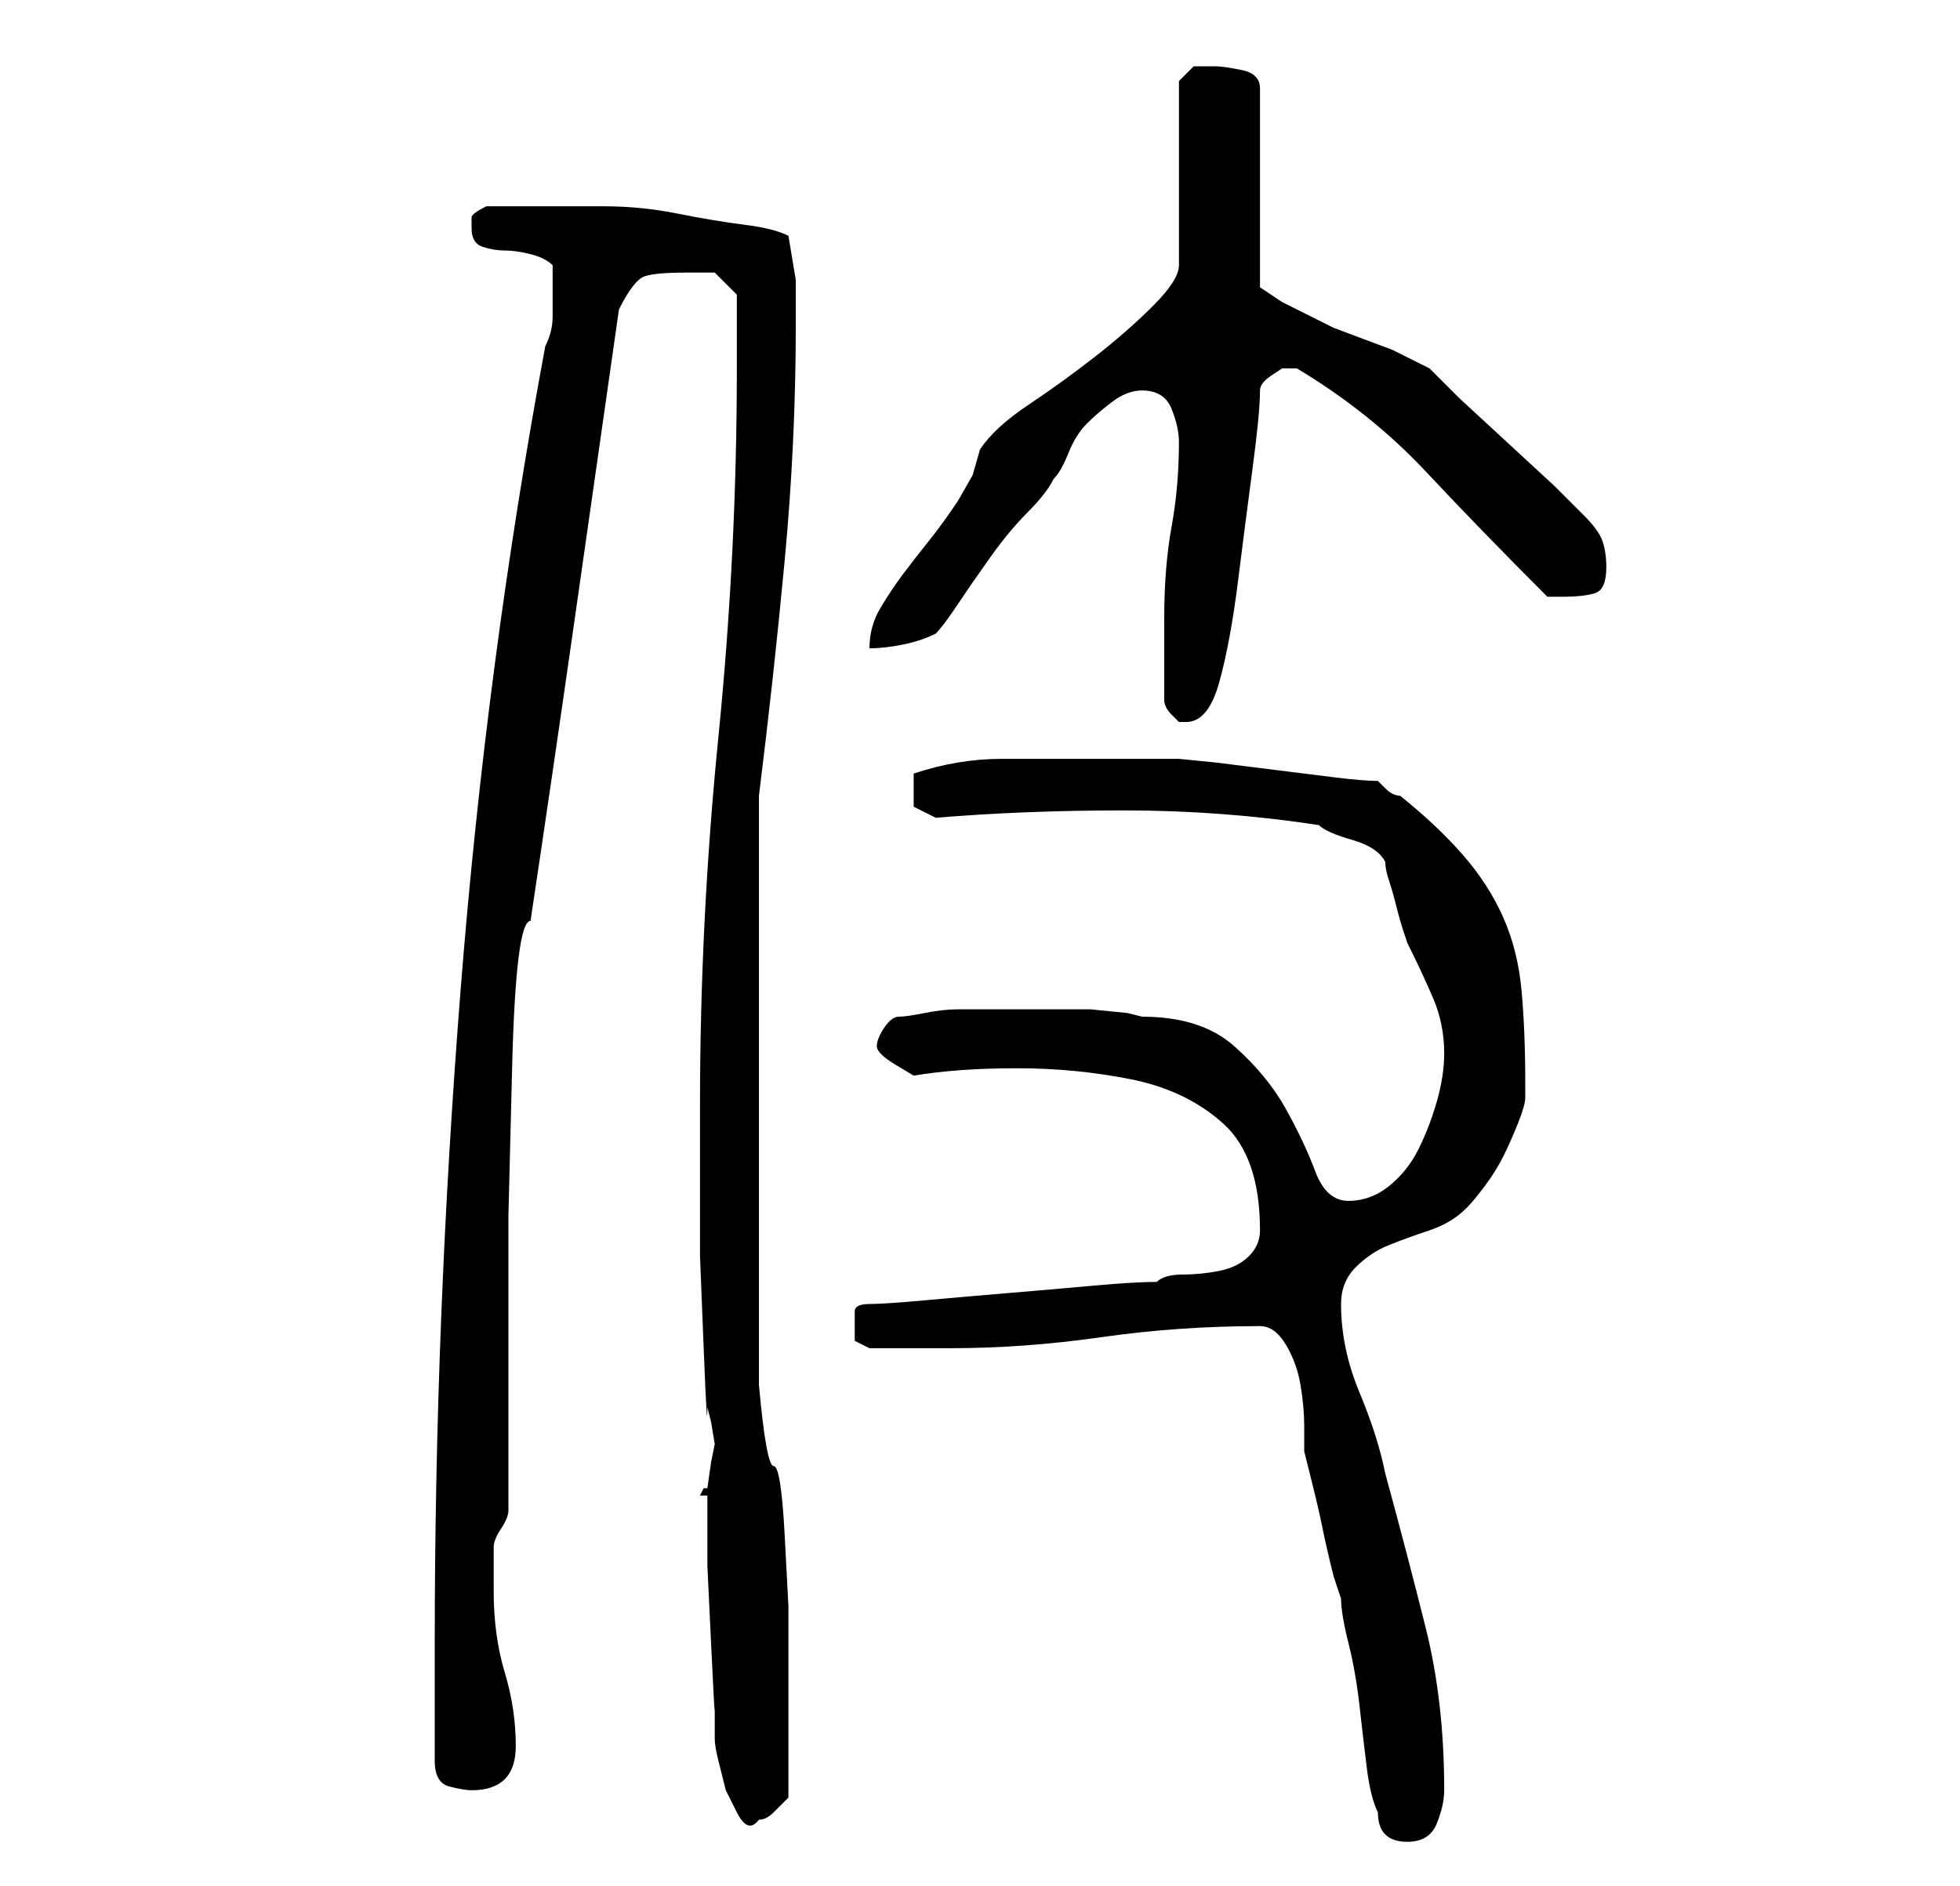 <?xml version="1.0" standalone="no"?>
<!DOCTYPE svg PUBLIC "-//W3C//DTD SVG 1.1//EN" "http://www.w3.org/Graphics/SVG/1.1/DTD/svg11.dtd" >
<svg xmlns="http://www.w3.org/2000/svg" xmlns:xlink="http://www.w3.org/1999/xlink" version="1.1" viewBox="-10 0 266 256">
   <path fill="currentColor"
d="M177 246q0 2 1 3t3 1q3 0 4 -2.5t1 -4.5q0 -12 -2.5 -22t-5.5 -21q-1 -5 -3.5 -11t-2.5 -12q0 -3 2 -5t4.5 -3t5.5 -2t5 -3q1 -1 2.5 -3t2.5 -4t2 -4.5t1 -3.5v-2q0 -7 -0.5 -12.5t-2.5 -10t-5.5 -8.5t-8.5 -8q-1 0 -2 -1l-1 -1q-2 0 -6 -0.5l-8 -1l-8 -1t-5 -0.5h-12
h-12q-6 0 -12 2v1v1v2.5t3 1.5q12 -1 25.5 -1t26.5 2q1 1 4.5 2t4.5 3q0 1 0.5 2.5t1 3.5t1 3.5l0.5 1.5q2 4 3.5 7.5t1.5 7.5q0 3 -1 6.5t-2.5 6.5t-4 5t-5.5 2t-4.5 -4t-4 -8.5t-7 -8.5t-12.5 -4l-2 -0.5t-5 -0.5h-5h-4h-4h-5q-2 0 -4.5 0.5t-3.5 0.5t-2 1.5t-1 2.5
t2.5 2.5l2.5 1.5q6 -1 14 -1t15.5 1.5t12.5 6t5 14.5q0 2 -1.5 3.5t-4 2t-5 0.5t-3.5 1q-3 0 -8.5 0.5t-11.5 1t-11.5 1t-7.5 0.5t-2 1v2v2t2 1h11q10 0 20.5 -1.5t21.5 -1.5q2 0 3.5 2.5t2 5.5t0.5 5.5v3.5t1 4t1.5 6.5t1.5 6.5l1 3q0 2 1 6t1.5 8.5t1 8.5t1.5 6zM85 203
h0.5h0.5v9.5t0.5 10.5t0.5 9v4q0 1 0.5 3l1 4t1.5 3t3 1v0q1 0 2 -1l2 -2v-16v-10t-0.5 -9.5t-1.5 -9.5t-2 -11v-80q2 -16 3.5 -32t1.5 -32v-6t-1 -6q-2 -1 -6 -1.5t-9 -1.5t-10 -1h-7h-5h-4q-2 1 -2 1.5v1.5q0 2 1.5 2.5t3 0.5t3.5 0.5t3 1.5v4v3q0 2 -1 4
q-8 43 -11.5 87.5t-3.5 88.5v16q0 3 2 3.5t3 0.5q3 0 4.5 -1.5t1.5 -4.5q0 -5 -1.5 -10t-1.5 -11v-6q0 -1 1 -2.5t1 -2.5v-20v-20t0.5 -20t2.5 -20q3 -20 6 -41l6 -42q2 -4 3.5 -4.5t5.5 -0.5h4t3 3v5v5q0 25 -2.5 50t-2.5 50v8v12.5t0.5 12.5t0.5 8l0.5 2t0.5 3l-0.5 2.5
t-0.5 3.5h-0.5t-0.5 1zM148 95q0 1 1 2l1 1h1q3 0 4.5 -5.5t2.5 -13.5t2 -15.5t1 -10.5q0 -1 1.5 -2l1.5 -1h1h1q10 6 17.5 14t16.5 17h1h1q3 0 4.5 -0.5t1.5 -3.5q0 -2 -0.5 -3.5t-2.5 -3.5l-4 -4t-6.5 -6t-6.5 -6l-4 -4t-5 -2.5l-8 -3t-7 -3.5l-3 -2v-27q0 -2 -2.5 -2.5
t-3.5 -0.5h-3t-2 2v25q0 2 -3.5 5.5t-8 7t-9 6.5t-6.5 6l-1 3.5t-2 3.5q-2 3 -4 5.5t-3.5 4.5t-3 4.5t-1.5 5.5q2 0 4.5 -0.5t4.5 -1.5q1 -1 3 -4t4.5 -6.5t5 -6t3.5 -4.5q1 -1 2 -3.5t2.5 -4t3.5 -3t4 -1.5q3 0 4 2.5t1 4.5q0 6 -1 11.5t-1 12.5v2v3.5v3.5v2z" />
</svg>
